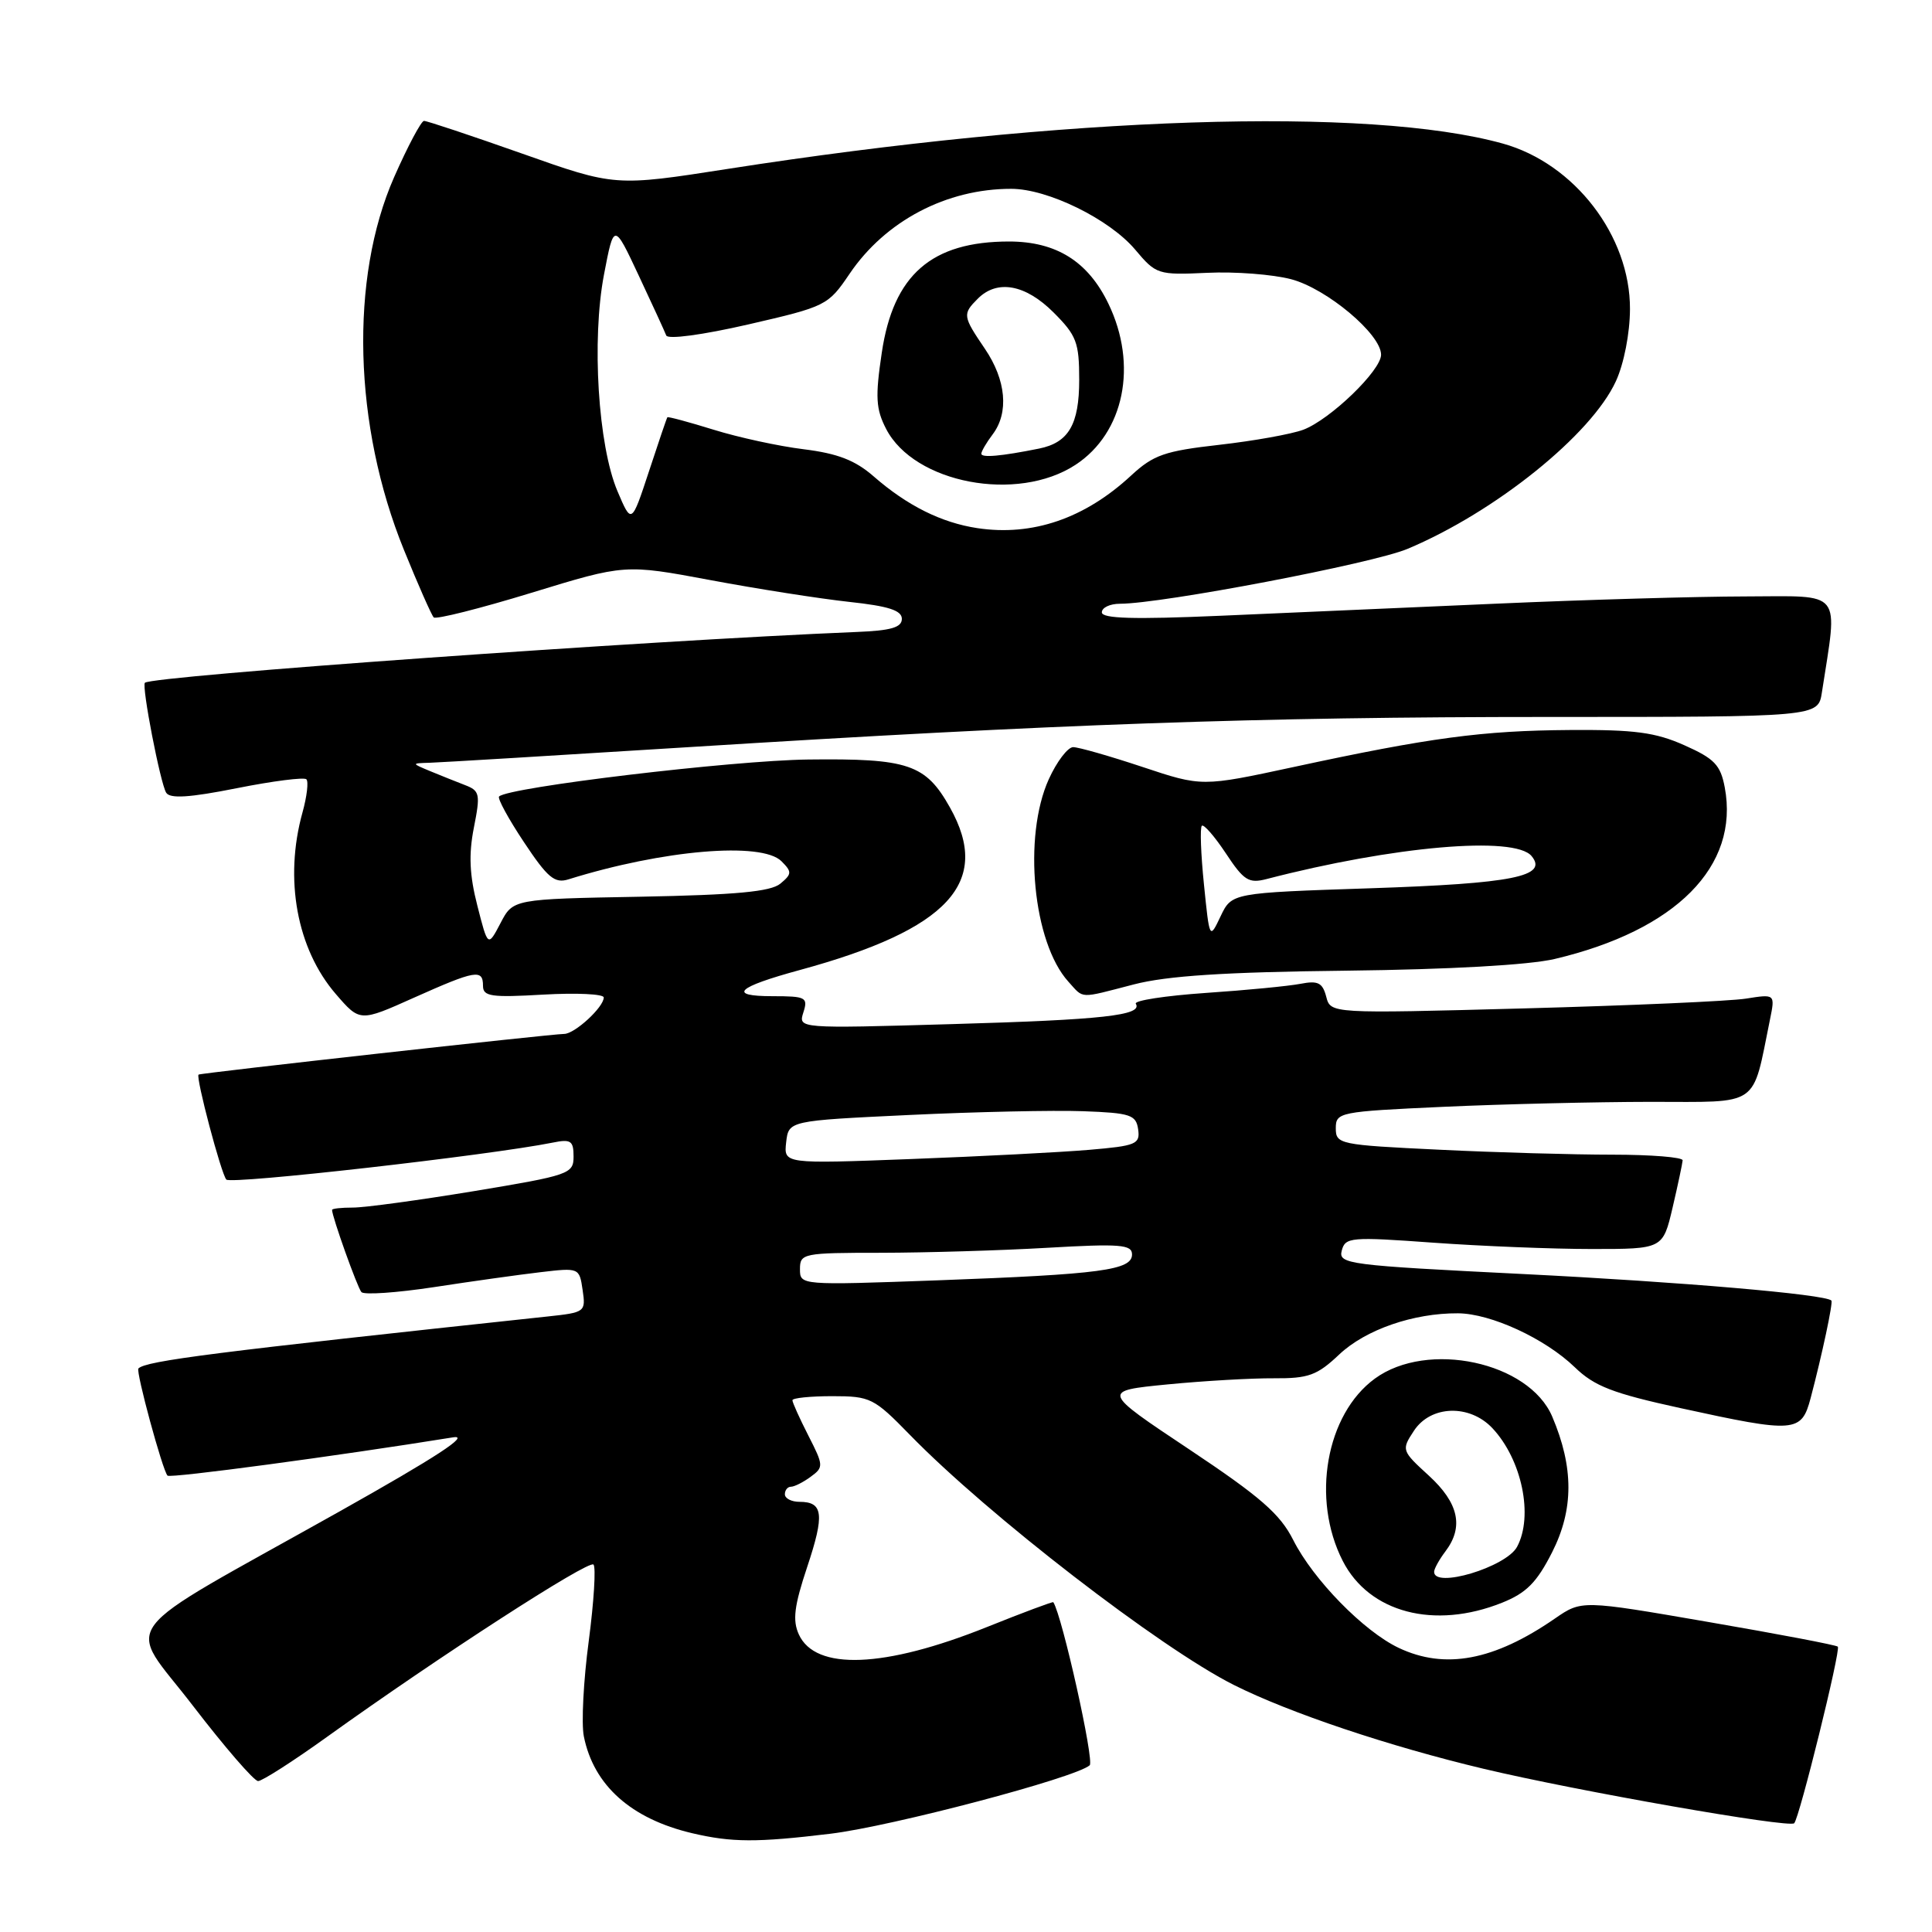 <?xml version="1.0" encoding="UTF-8" standalone="no"?>
<!DOCTYPE svg PUBLIC "-//W3C//DTD SVG 1.1//EN" "http://www.w3.org/Graphics/SVG/1.1/DTD/svg11.dtd" >
<svg xmlns="http://www.w3.org/2000/svg" xmlns:xlink="http://www.w3.org/1999/xlink" version="1.1" viewBox="0 0 256 256">
 <g >
 <path fill="currentColor"
d=" M 110.03 242.98 C 118.11 242.01 142.52 235.57 144.39 233.91 C 145.03 233.34 140.75 214.12 139.57 212.30 C 139.50 212.20 135.53 213.68 130.75 215.60 C 117.18 221.04 108.05 221.40 105.85 216.57 C 105.00 214.70 105.23 212.81 106.96 207.62 C 109.28 200.66 109.08 199.00 105.94 199.00 C 104.87 199.00 104.00 198.55 104.00 198.00 C 104.00 197.45 104.36 197.00 104.81 197.00 C 105.25 197.00 106.43 196.41 107.42 195.68 C 109.15 194.42 109.14 194.19 107.11 190.22 C 105.95 187.94 105.00 185.84 105.00 185.54 C 105.00 185.24 107.38 185.00 110.29 185.00 C 115.33 185.00 115.80 185.24 120.54 190.10 C 130.88 200.73 153.74 218.37 163.50 223.27 C 170.90 226.98 184.06 231.39 196.57 234.37 C 209.06 237.34 237.08 242.25 237.74 241.59 C 238.43 240.90 243.94 218.60 243.52 218.19 C 243.32 217.98 235.60 216.51 226.36 214.92 C 209.58 212.02 209.58 212.02 206.04 214.46 C 197.96 220.04 191.47 221.26 185.33 218.35 C 180.70 216.15 174.00 209.30 171.36 204.06 C 169.62 200.61 167.02 198.34 157.58 192.05 C 145.94 184.30 145.94 184.30 154.72 183.44 C 159.55 182.97 165.88 182.61 168.79 182.63 C 173.39 182.66 174.52 182.25 177.46 179.47 C 180.95 176.18 187.30 173.98 193.19 174.02 C 197.55 174.05 204.72 177.36 208.66 181.16 C 211.27 183.69 213.69 184.62 222.66 186.58 C 237.89 189.91 238.70 189.85 239.92 185.25 C 241.44 179.49 242.91 172.58 242.67 172.33 C 241.84 171.50 222.73 169.86 201.90 168.82 C 178.58 167.66 177.32 167.50 177.79 165.71 C 178.25 163.93 178.97 163.87 189.89 164.66 C 196.28 165.12 205.74 165.50 210.92 165.50 C 220.34 165.50 220.34 165.50 221.63 160.00 C 222.34 156.97 222.93 154.16 222.96 153.75 C 222.98 153.34 218.80 153.00 213.66 153.00 C 208.52 153.00 198.17 152.71 190.66 152.34 C 177.47 151.71 177.00 151.61 177.00 149.50 C 177.00 147.38 177.45 147.29 191.25 146.66 C 199.09 146.30 211.45 146.01 218.71 146.00 C 233.37 146.00 232.13 146.86 234.53 135.10 C 235.22 131.71 235.22 131.71 231.36 132.32 C 229.24 132.66 215.98 133.24 201.91 133.62 C 176.31 134.31 176.31 134.31 175.73 132.06 C 175.24 130.21 174.64 129.91 172.32 130.36 C 170.77 130.66 165.12 131.21 159.76 131.57 C 154.41 131.94 150.24 132.58 150.50 133.00 C 151.45 134.54 146.13 135.13 126.14 135.70 C 105.77 136.29 105.77 136.29 106.45 134.15 C 107.09 132.16 106.79 132.00 102.37 132.00 C 96.36 132.00 97.60 130.81 105.99 128.53 C 125.69 123.16 131.46 116.92 125.87 106.99 C 122.65 101.25 120.36 100.48 107.09 100.64 C 97.05 100.76 67.35 104.31 66.13 105.54 C 65.89 105.78 67.37 108.50 69.42 111.58 C 72.56 116.31 73.49 117.09 75.32 116.52 C 87.85 112.61 100.93 111.50 103.55 114.12 C 104.95 115.52 104.94 115.81 103.40 117.09 C 102.12 118.15 97.53 118.58 84.84 118.82 C 67.98 119.13 67.98 119.13 66.32 122.32 C 64.65 125.50 64.65 125.50 63.25 120.00 C 62.21 115.95 62.09 113.23 62.79 109.67 C 63.67 105.22 63.58 104.78 61.62 104.03 C 60.45 103.58 58.38 102.75 57.00 102.18 C 54.50 101.14 54.50 101.14 56.94 101.07 C 58.28 101.03 73.58 100.11 90.94 99.02 C 140.17 95.93 166.58 95.00 205.19 95.00 C 240.91 95.00 240.91 95.00 241.41 91.75 C 243.54 77.97 244.35 79.00 231.31 79.03 C 224.82 79.04 210.05 79.47 198.50 79.98 C 186.95 80.49 170.41 81.21 161.75 81.59 C 150.23 82.09 146.00 81.97 146.00 81.14 C 146.00 80.51 147.08 80.00 148.40 80.00 C 153.94 80.00 181.89 74.67 186.50 72.73 C 198.13 67.85 210.88 57.59 214.12 50.50 C 215.18 48.19 215.97 44.16 215.98 40.96 C 216.02 31.27 208.62 21.65 199.12 19.02 C 181.35 14.09 141.11 15.41 96.50 22.37 C 81.50 24.71 81.50 24.71 69.18 20.35 C 62.41 17.96 56.56 16.01 56.18 16.02 C 55.81 16.03 54.02 19.39 52.22 23.48 C 46.32 36.88 46.83 56.41 53.53 72.88 C 55.40 77.49 57.18 81.51 57.47 81.81 C 57.77 82.10 63.59 80.64 70.41 78.55 C 82.81 74.75 82.81 74.75 94.15 76.87 C 100.39 78.04 108.65 79.33 112.50 79.75 C 117.72 80.31 119.50 80.88 119.50 82.00 C 119.50 83.14 118.06 83.56 113.50 83.74 C 85.64 84.88 20.16 89.56 19.20 90.47 C 18.75 90.91 21.24 103.77 22.02 105.04 C 22.53 105.85 25.10 105.69 31.38 104.44 C 36.15 103.49 40.30 102.96 40.60 103.26 C 40.90 103.57 40.67 105.54 40.08 107.66 C 37.63 116.48 39.33 125.74 44.51 131.73 C 47.69 135.41 47.69 135.41 54.85 132.20 C 63.04 128.54 64.00 128.38 64.00 130.63 C 64.00 132.04 65.09 132.19 72.00 131.79 C 76.40 131.54 80.00 131.71 80.00 132.17 C 80.00 133.46 76.15 137.00 74.75 137.00 C 73.11 137.00 26.56 142.18 26.31 142.39 C 25.91 142.72 29.30 155.53 29.99 156.30 C 30.59 156.97 64.82 153.09 73.25 151.40 C 75.64 150.91 76.00 151.16 76.00 153.24 C 76.00 155.55 75.46 155.73 62.75 157.84 C 55.46 159.04 48.26 160.02 46.75 160.01 C 45.24 160.01 44.00 160.14 44.00 160.32 C 44.00 161.22 47.35 170.60 47.89 171.21 C 48.24 171.60 52.57 171.30 57.51 170.55 C 62.45 169.79 68.81 168.90 71.63 168.57 C 76.73 167.97 76.77 167.98 77.20 170.93 C 77.63 173.84 77.53 173.91 72.57 174.44 C 28.37 179.17 19.35 180.31 18.34 181.33 C 17.97 181.70 21.55 194.89 22.20 195.53 C 22.56 195.90 44.74 192.92 60.00 190.46 C 62.43 190.06 57.84 193.06 45.00 200.27 C 14.45 217.41 16.69 214.44 25.57 226.03 C 29.78 231.51 33.66 236.00 34.20 236.00 C 34.74 236.00 38.86 233.36 43.34 230.14 C 58.10 219.54 78.00 206.67 78.64 207.31 C 78.98 207.65 78.70 212.22 78.01 217.46 C 77.31 222.69 77.02 228.37 77.36 230.07 C 78.66 236.57 83.62 241.00 91.72 242.91 C 96.96 244.14 100.25 244.16 110.03 242.98 Z  M 199.03 212.37 C 202.25 211.08 203.63 209.69 205.66 205.69 C 208.54 200.01 208.54 194.44 205.68 187.71 C 202.60 180.46 189.15 177.58 182.18 182.67 C 175.70 187.40 173.72 198.62 177.92 206.83 C 181.42 213.69 190.06 215.96 199.03 212.37 Z  M 150.24 130.44 C 154.64 129.30 162.28 128.80 178.39 128.62 C 192.12 128.46 202.58 127.87 206.00 127.07 C 222.08 123.27 230.50 114.79 228.54 104.34 C 227.98 101.36 227.17 100.52 223.19 98.75 C 219.36 97.04 216.58 96.67 208.00 96.73 C 196.41 96.81 189.45 97.74 171.38 101.64 C 159.26 104.25 159.26 104.25 151.37 101.62 C 147.04 100.18 142.91 99.00 142.20 99.00 C 141.49 99.00 140.03 100.91 138.97 103.25 C 135.52 110.87 136.87 124.88 141.56 130.07 C 143.66 132.38 142.87 132.35 150.24 130.44 Z  M 106.00 168.16 C 106.00 166.08 106.41 166.00 116.75 166.00 C 122.66 165.99 132.56 165.70 138.75 165.34 C 148.44 164.78 150.00 164.91 150.00 166.22 C 150.00 168.30 145.90 168.85 124.25 169.65 C 106.02 170.31 106.00 170.31 106.00 168.16 Z  M 104.17 151.36 C 104.50 148.50 104.50 148.50 120.50 147.74 C 129.30 147.32 139.65 147.10 143.50 147.24 C 149.80 147.47 150.53 147.72 150.81 149.64 C 151.09 151.61 150.55 151.83 144.31 152.36 C 140.56 152.68 129.93 153.23 120.67 153.58 C 103.85 154.22 103.85 154.22 104.17 151.36 Z  M 129.50 69.98 C 124.74 69.26 120.22 67.01 115.76 63.12 C 113.32 60.99 111.00 60.09 106.51 59.53 C 103.22 59.13 97.84 57.96 94.56 56.94 C 91.27 55.92 88.52 55.18 88.43 55.29 C 88.34 55.41 87.24 58.64 85.98 62.49 C 83.68 69.47 83.68 69.47 81.82 65.09 C 79.25 59.04 78.38 45.06 80.03 36.39 C 81.35 29.50 81.35 29.50 84.63 36.50 C 86.44 40.35 88.08 43.93 88.28 44.45 C 88.48 45.00 93.10 44.38 99.15 42.99 C 109.48 40.61 109.72 40.49 112.58 36.27 C 117.33 29.26 125.43 25.01 134.00 25.02 C 138.84 25.02 147.02 29.04 150.42 33.08 C 153.19 36.37 153.42 36.45 159.96 36.15 C 163.66 35.97 168.66 36.36 171.09 37.00 C 175.81 38.25 183.00 44.28 183.00 47.00 C 183.00 49.10 176.26 55.59 172.70 56.94 C 171.16 57.52 166.15 58.42 161.57 58.94 C 154.31 59.76 152.83 60.28 149.88 63.01 C 143.73 68.71 136.80 71.08 129.50 69.98 Z  M 142.51 61.59 C 148.97 57.36 150.80 48.35 146.86 40.22 C 144.16 34.63 139.96 32.01 133.72 32.00 C 123.43 32.00 118.37 36.41 116.84 46.74 C 115.96 52.62 116.06 54.21 117.42 56.84 C 121.15 64.05 134.80 66.64 142.51 61.59 Z  M 190.03 208.25 C 190.05 207.84 190.72 206.63 191.53 205.56 C 193.98 202.32 193.29 199.16 189.33 195.53 C 185.71 192.22 185.68 192.13 187.35 189.59 C 189.57 186.19 194.74 186.03 197.76 189.25 C 201.66 193.41 203.21 200.88 201.02 204.96 C 199.57 207.66 189.93 210.55 190.03 208.25 Z  M 159.53 117.19 C 159.12 113.17 158.99 109.67 159.25 109.42 C 159.50 109.17 160.93 110.81 162.43 113.07 C 164.81 116.68 165.47 117.09 167.82 116.48 C 184.65 112.11 200.69 110.72 202.94 113.43 C 205.18 116.13 200.48 117.07 181.60 117.70 C 163.22 118.31 163.22 118.31 161.74 121.40 C 160.27 124.50 160.27 124.50 159.53 117.19 Z  M 130.03 60.11 C 130.05 59.78 130.72 58.63 131.53 57.56 C 133.71 54.68 133.32 50.36 130.50 46.21 C 127.56 41.88 127.52 41.62 129.57 39.57 C 132.14 37.00 135.88 37.68 139.60 41.40 C 142.65 44.45 143.00 45.37 143.00 50.33 C 143.00 56.24 141.60 58.65 137.68 59.44 C 132.67 60.45 130.00 60.69 130.03 60.11 Z "/>
</g>
</svg>